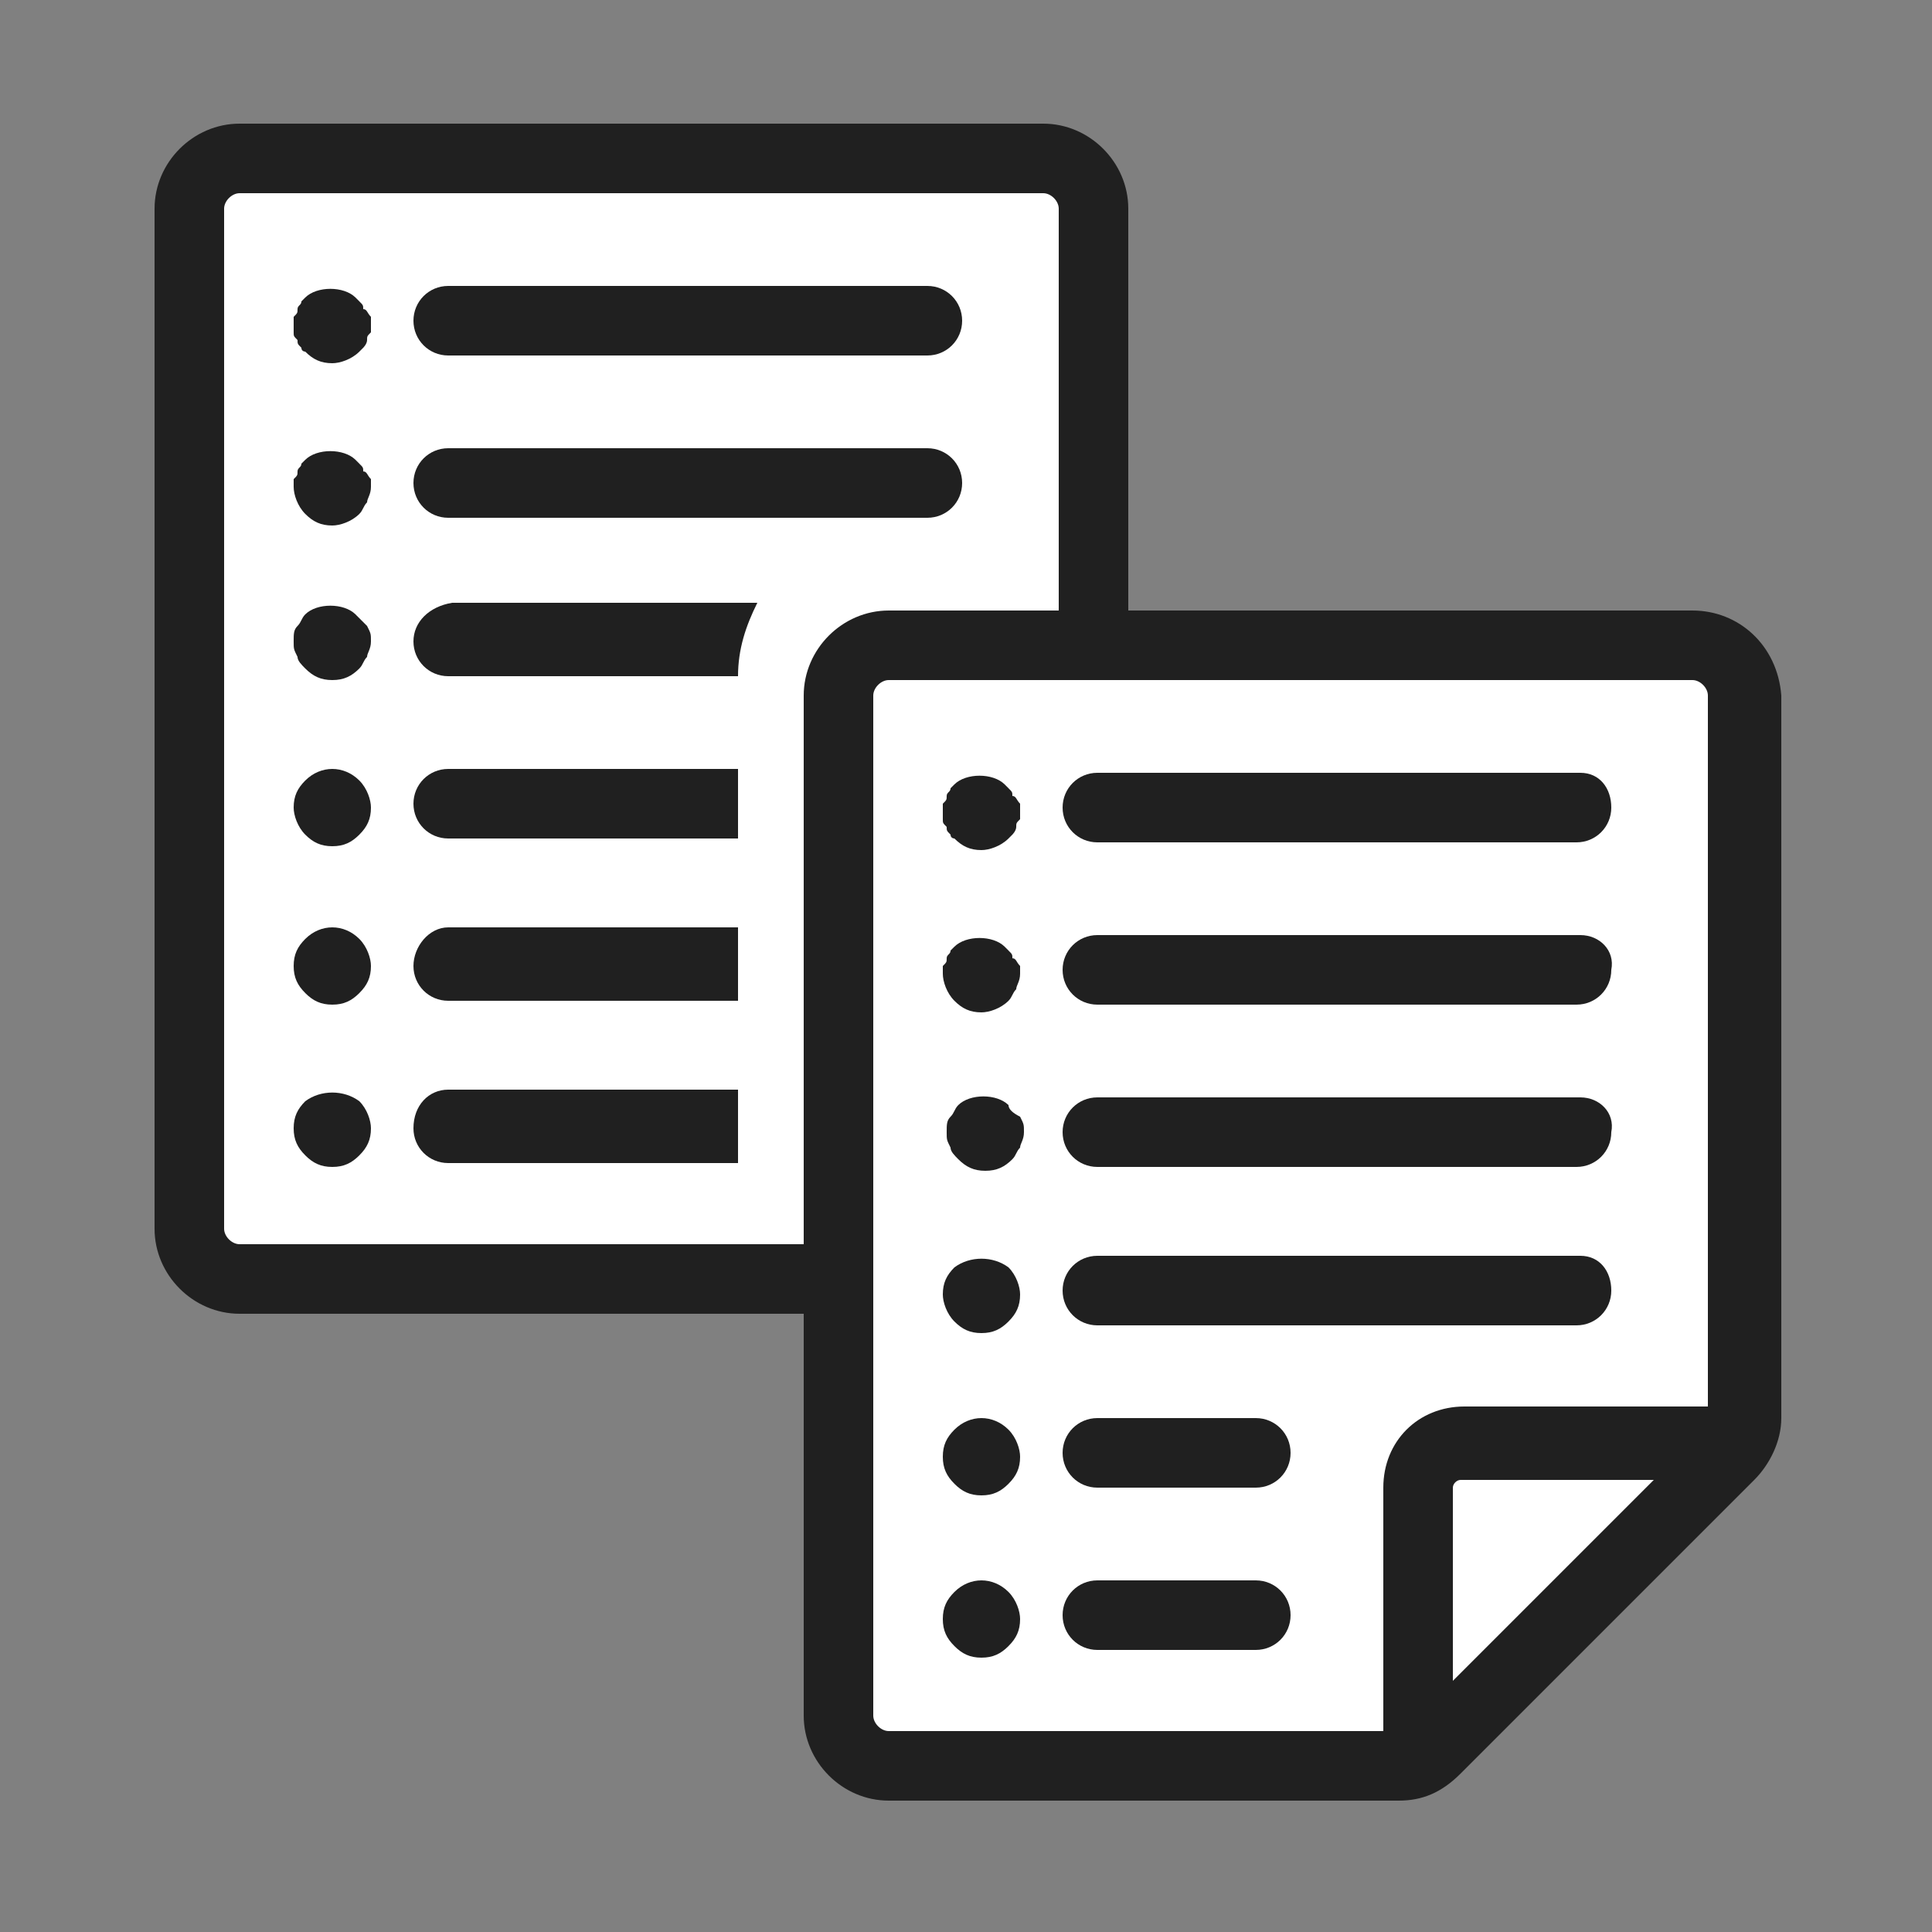 <?xml version="1.0" encoding="utf-8"?>
<!-- Generator: Adobe Illustrator 24.0.2, SVG Export Plug-In . SVG Version: 6.00 Build 0)  -->
<svg version="1.1" id="Layer_1" xmlns="http://www.w3.org/2000/svg" xmlns:xlink="http://www.w3.org/1999/xlink" x="0px" y="0px"
	 viewBox="0 0 50 50" style="enable-background:new 0 0 50 50;" xml:space="preserve">
<rect x="0" y="0" width="50" height="50" fill="#808080" stroke="none"/>
<style type="text/css">
	.st0{fill:#FFFFFF;}
	.st1{fill:#202020;}
</style>
<rect x="5" y="4.1" class="st0" width="23.2" height="29"/>
<polygon class="st0" points="45.2,37.2 37,45.4 21.8,45.4 21.5,17.1 44.7,17.1 "/>
<g>
	<path class="st1" d="M40.9,32.5H28.4c-0.5,0-0.9,0.4-0.9,0.9s0.4,0.9,0.9,0.9h12.4c0.5,0,0.9-0.4,0.9-0.9S41.4,32.5,40.9,32.5z"/>
	<path class="st1" d="M32.5,36.7h-4.1c-0.5,0-0.9,0.4-0.9,0.9s0.4,0.9,0.9,0.9h4.1c0.5,0,0.9-0.4,0.9-0.9S33,36.7,32.5,36.7z"/>
	<path class="st1" d="M32.5,40.9h-4.1c-0.5,0-0.9,0.4-0.9,0.9c0,0.5,0.4,0.9,0.9,0.9h4.1c0.5,0,0.9-0.4,0.9-0.9
		C33.4,41.3,33,40.9,32.5,40.9z"/>
	<path class="st1" d="M24.7,37c-0.2,0.2-0.3,0.4-0.3,0.7c0,0.3,0.1,0.5,0.3,0.7c0.2,0.2,0.4,0.3,0.7,0.3c0.3,0,0.5-0.1,0.7-0.3
		c0.2-0.2,0.3-0.4,0.3-0.7c0-0.2-0.1-0.5-0.3-0.7C25.7,36.6,25.1,36.6,24.7,37z"/>
	<path class="st1" d="M24.7,32.8c-0.2,0.2-0.3,0.4-0.3,0.7c0,0.2,0.1,0.5,0.3,0.7c0.2,0.2,0.4,0.3,0.7,0.3c0.3,0,0.5-0.1,0.7-0.3
		c0.2-0.2,0.3-0.4,0.3-0.7c0-0.2-0.1-0.5-0.3-0.7C25.7,32.5,25.1,32.5,24.7,32.8z"/>
	<path class="st1" d="M40.9,28.4H28.4c-0.5,0-0.9,0.4-0.9,0.9c0,0.5,0.4,0.9,0.9,0.9h12.4c0.5,0,0.9-0.4,0.9-0.9
		C41.8,28.8,41.4,28.4,40.9,28.4z"/>
	<path class="st1" d="M26.1,28.6c-0.3-0.3-1-0.3-1.3,0c-0.1,0.1-0.1,0.2-0.2,0.3c-0.1,0.1-0.1,0.2-0.1,0.4s0,0.2,0.1,0.4
		c0,0.1,0.1,0.2,0.2,0.3c0.2,0.2,0.4,0.3,0.7,0.3c0.3,0,0.5-0.1,0.7-0.3c0.1-0.1,0.1-0.2,0.2-0.3c0-0.1,0.1-0.2,0.1-0.4
		s0-0.2-0.1-0.4C26.2,28.8,26.1,28.7,26.1,28.6z"/>
	<path class="st1" d="M40.9,24.2H28.4c-0.5,0-0.9,0.4-0.9,0.9c0,0.5,0.4,0.9,0.9,0.9h12.4c0.5,0,0.9-0.4,0.9-0.9
		C41.8,24.6,41.4,24.2,40.9,24.2z"/>
	<path class="st1" d="M26.2,24.8c0-0.1,0-0.1-0.1-0.2c0,0-0.1-0.1-0.1-0.1c-0.3-0.3-1-0.3-1.3,0c0,0-0.1,0.1-0.1,0.1
		c0,0.1-0.1,0.1-0.1,0.2c0,0.1,0,0.1-0.1,0.2c0,0.1,0,0.1,0,0.2c0,0.2,0.1,0.5,0.3,0.7c0.2,0.2,0.4,0.3,0.7,0.3
		c0.2,0,0.5-0.1,0.7-0.3c0.1-0.1,0.1-0.2,0.2-0.3c0-0.1,0.1-0.2,0.1-0.4c0-0.1,0-0.1,0-0.2C26.3,24.9,26.3,24.8,26.2,24.8z"/>
	<path class="st1" d="M40.9,20H28.4c-0.5,0-0.9,0.4-0.9,0.9s0.4,0.9,0.9,0.9h12.4c0.5,0,0.9-0.4,0.9-0.9S41.4,20,40.9,20z"/>
	<path class="st1" d="M26.2,20.6c0-0.1,0-0.1-0.1-0.2c0,0-0.1-0.1-0.1-0.1c-0.3-0.3-1-0.3-1.3,0c0,0-0.1,0.1-0.1,0.1
		c0,0.1-0.1,0.1-0.1,0.2c0,0.1,0,0.1-0.1,0.2c0,0.1,0,0.1,0,0.2c0,0.1,0,0.1,0,0.2c0,0.1,0,0.1,0.1,0.2c0,0.1,0,0.1,0.1,0.2
		c0,0.1,0.1,0.1,0.1,0.1c0.2,0.2,0.4,0.3,0.7,0.3c0.2,0,0.5-0.1,0.7-0.3c0,0,0.1-0.1,0.1-0.1c0,0,0.1-0.1,0.1-0.2
		c0-0.1,0-0.1,0.1-0.2c0-0.1,0-0.1,0-0.2c0-0.1,0-0.1,0-0.2C26.3,20.7,26.3,20.6,26.2,20.6z"/>
	<path class="st1" d="M24.7,41.2c-0.2,0.2-0.3,0.4-0.3,0.7c0,0.3,0.1,0.5,0.3,0.7c0.2,0.2,0.4,0.3,0.7,0.3c0.3,0,0.5-0.1,0.7-0.3
		c0.2-0.2,0.3-0.4,0.3-0.7c0-0.2-0.1-0.5-0.3-0.7C25.7,40.8,25.1,40.8,24.7,41.2z"/>
	<path class="st1" d="M24.9,12.5c0-0.5-0.4-0.9-0.9-0.9H11.6c-0.5,0-0.9,0.4-0.9,0.9s0.4,0.9,0.9,0.9H24
		C24.5,13.4,24.9,13,24.9,12.5z"/>
	<path class="st1" d="M11.6,9.2H24c0.5,0,0.9-0.4,0.9-0.9S24.5,7.4,24,7.4H11.6c-0.5,0-0.9,0.4-0.9,0.9S11.1,9.2,11.6,9.2z"/>
	<path class="st1" d="M10.7,29.2c0,0.5,0.4,0.9,0.9,0.9h7.5v-1.9h-7.5C11.1,28.2,10.7,28.6,10.7,29.2z"/>
	<path class="st1" d="M10.7,25c0,0.5,0.4,0.9,0.9,0.9h7.5V24h-7.5C11.1,24,10.7,24.5,10.7,25z"/>
	<path class="st1" d="M10.7,20.8c0,0.5,0.4,0.9,0.9,0.9h7.5v-1.8h-7.5C11.1,19.9,10.7,20.3,10.7,20.8z"/>
	<path class="st1" d="M10.7,16.6c0,0.5,0.4,0.9,0.9,0.9h7.5c0-0.7,0.2-1.3,0.5-1.9h-7.9C11.1,15.7,10.7,16.1,10.7,16.6z"/>
	<path class="st1" d="M43.8,15.8H29.2V5.4c0-1.2-1-2.2-2.2-2.2H6.2C5,3.2,4,4.2,4,5.4v26.4C4,33,5,34,6.2,34h14.6v10.4
		c0,1.2,1,2.2,2.2,2.2h13.2c0.6,0,1.1-0.2,1.6-0.7l7.6-7.6c0.4-0.4,0.7-1,0.7-1.6V18C46,16.7,45,15.8,43.8,15.8z M20.8,18v14.2H6.2
		c-0.2,0-0.4-0.2-0.4-0.4V5.4C5.8,5.2,6,5,6.2,5H27c0.2,0,0.4,0.2,0.4,0.4v10.4H23C21.8,15.8,20.8,16.8,20.8,18z M37.6,43.5v-5
		c0-0.1,0.1-0.2,0.2-0.2h5L37.6,43.5z M44.2,36.4h-6.3c-1.2,0-2.1,0.9-2.1,2.1v6.3H23c-0.2,0-0.4-0.2-0.4-0.4V18
		c0-0.2,0.2-0.4,0.4-0.4h20.8c0.2,0,0.4,0.2,0.4,0.4V36.4z"/>
	<path class="st1" d="M7.9,24.3c-0.2,0.2-0.3,0.4-0.3,0.7c0,0.3,0.1,0.5,0.3,0.7c0.2,0.2,0.4,0.3,0.7,0.3c0.3,0,0.5-0.1,0.7-0.3
		c0.2-0.2,0.3-0.4,0.3-0.7c0-0.2-0.1-0.5-0.3-0.7C8.9,23.9,8.3,23.9,7.9,24.3z"/>
	<path class="st1" d="M7.9,20.2c-0.2,0.2-0.3,0.4-0.3,0.7c0,0.2,0.1,0.5,0.3,0.7c0.2,0.2,0.4,0.3,0.7,0.3c0.3,0,0.5-0.1,0.7-0.3
		c0.2-0.2,0.3-0.4,0.3-0.7c0-0.2-0.1-0.5-0.3-0.7C8.9,19.8,8.3,19.8,7.9,20.2z"/>
	<path class="st1" d="M9.2,15.9c-0.3-0.3-1-0.3-1.3,0c-0.1,0.1-0.1,0.2-0.2,0.3c-0.1,0.1-0.1,0.2-0.1,0.4s0,0.2,0.1,0.4
		c0,0.1,0.1,0.2,0.2,0.3c0.2,0.2,0.4,0.3,0.7,0.3c0.3,0,0.5-0.1,0.7-0.3c0.1-0.1,0.1-0.2,0.2-0.3c0-0.1,0.1-0.2,0.1-0.4
		s0-0.2-0.1-0.4C9.4,16.1,9.3,16,9.2,15.9z"/>
	<path class="st1" d="M9.4,12.2c0-0.1,0-0.1-0.1-0.2c0,0-0.1-0.1-0.1-0.1c-0.3-0.3-1-0.3-1.3,0c0,0-0.1,0.1-0.1,0.1
		c0,0.1-0.1,0.1-0.1,0.2c0,0.1,0,0.1-0.1,0.2c0,0.1,0,0.1,0,0.2c0,0.2,0.1,0.5,0.3,0.7c0.2,0.2,0.4,0.3,0.7,0.3
		c0.2,0,0.5-0.1,0.7-0.3c0.1-0.1,0.1-0.2,0.2-0.3c0-0.1,0.1-0.2,0.1-0.4c0-0.1,0-0.1,0-0.2C9.5,12.3,9.5,12.2,9.4,12.2z"/>
	<path class="st1" d="M9.4,8c0-0.1,0-0.1-0.1-0.2c0,0-0.1-0.1-0.1-0.1c-0.3-0.3-1-0.3-1.3,0c0,0-0.1,0.1-0.1,0.1
		c0,0.1-0.1,0.1-0.1,0.2c0,0.1,0,0.1-0.1,0.2c0,0.1,0,0.1,0,0.2c0,0.1,0,0.1,0,0.2c0,0.1,0,0.1,0.1,0.2c0,0.1,0,0.1,0.1,0.2
		c0,0.1,0.1,0.1,0.1,0.1c0.2,0.2,0.4,0.3,0.7,0.3c0.2,0,0.5-0.1,0.7-0.3c0,0,0.1-0.1,0.1-0.1c0,0,0.1-0.1,0.1-0.2
		c0-0.1,0-0.1,0.1-0.2c0-0.1,0-0.1,0-0.2c0-0.1,0-0.1,0-0.2C9.5,8.1,9.5,8,9.4,8z"/>
	<path class="st1" d="M7.9,28.5c-0.2,0.2-0.3,0.4-0.3,0.7c0,0.3,0.1,0.5,0.3,0.7c0.2,0.2,0.4,0.3,0.7,0.3c0.3,0,0.5-0.1,0.7-0.3
		c0.2-0.2,0.3-0.4,0.3-0.7c0-0.2-0.1-0.5-0.3-0.7C8.9,28.2,8.3,28.2,7.9,28.5z"/>
</g>
</svg>
